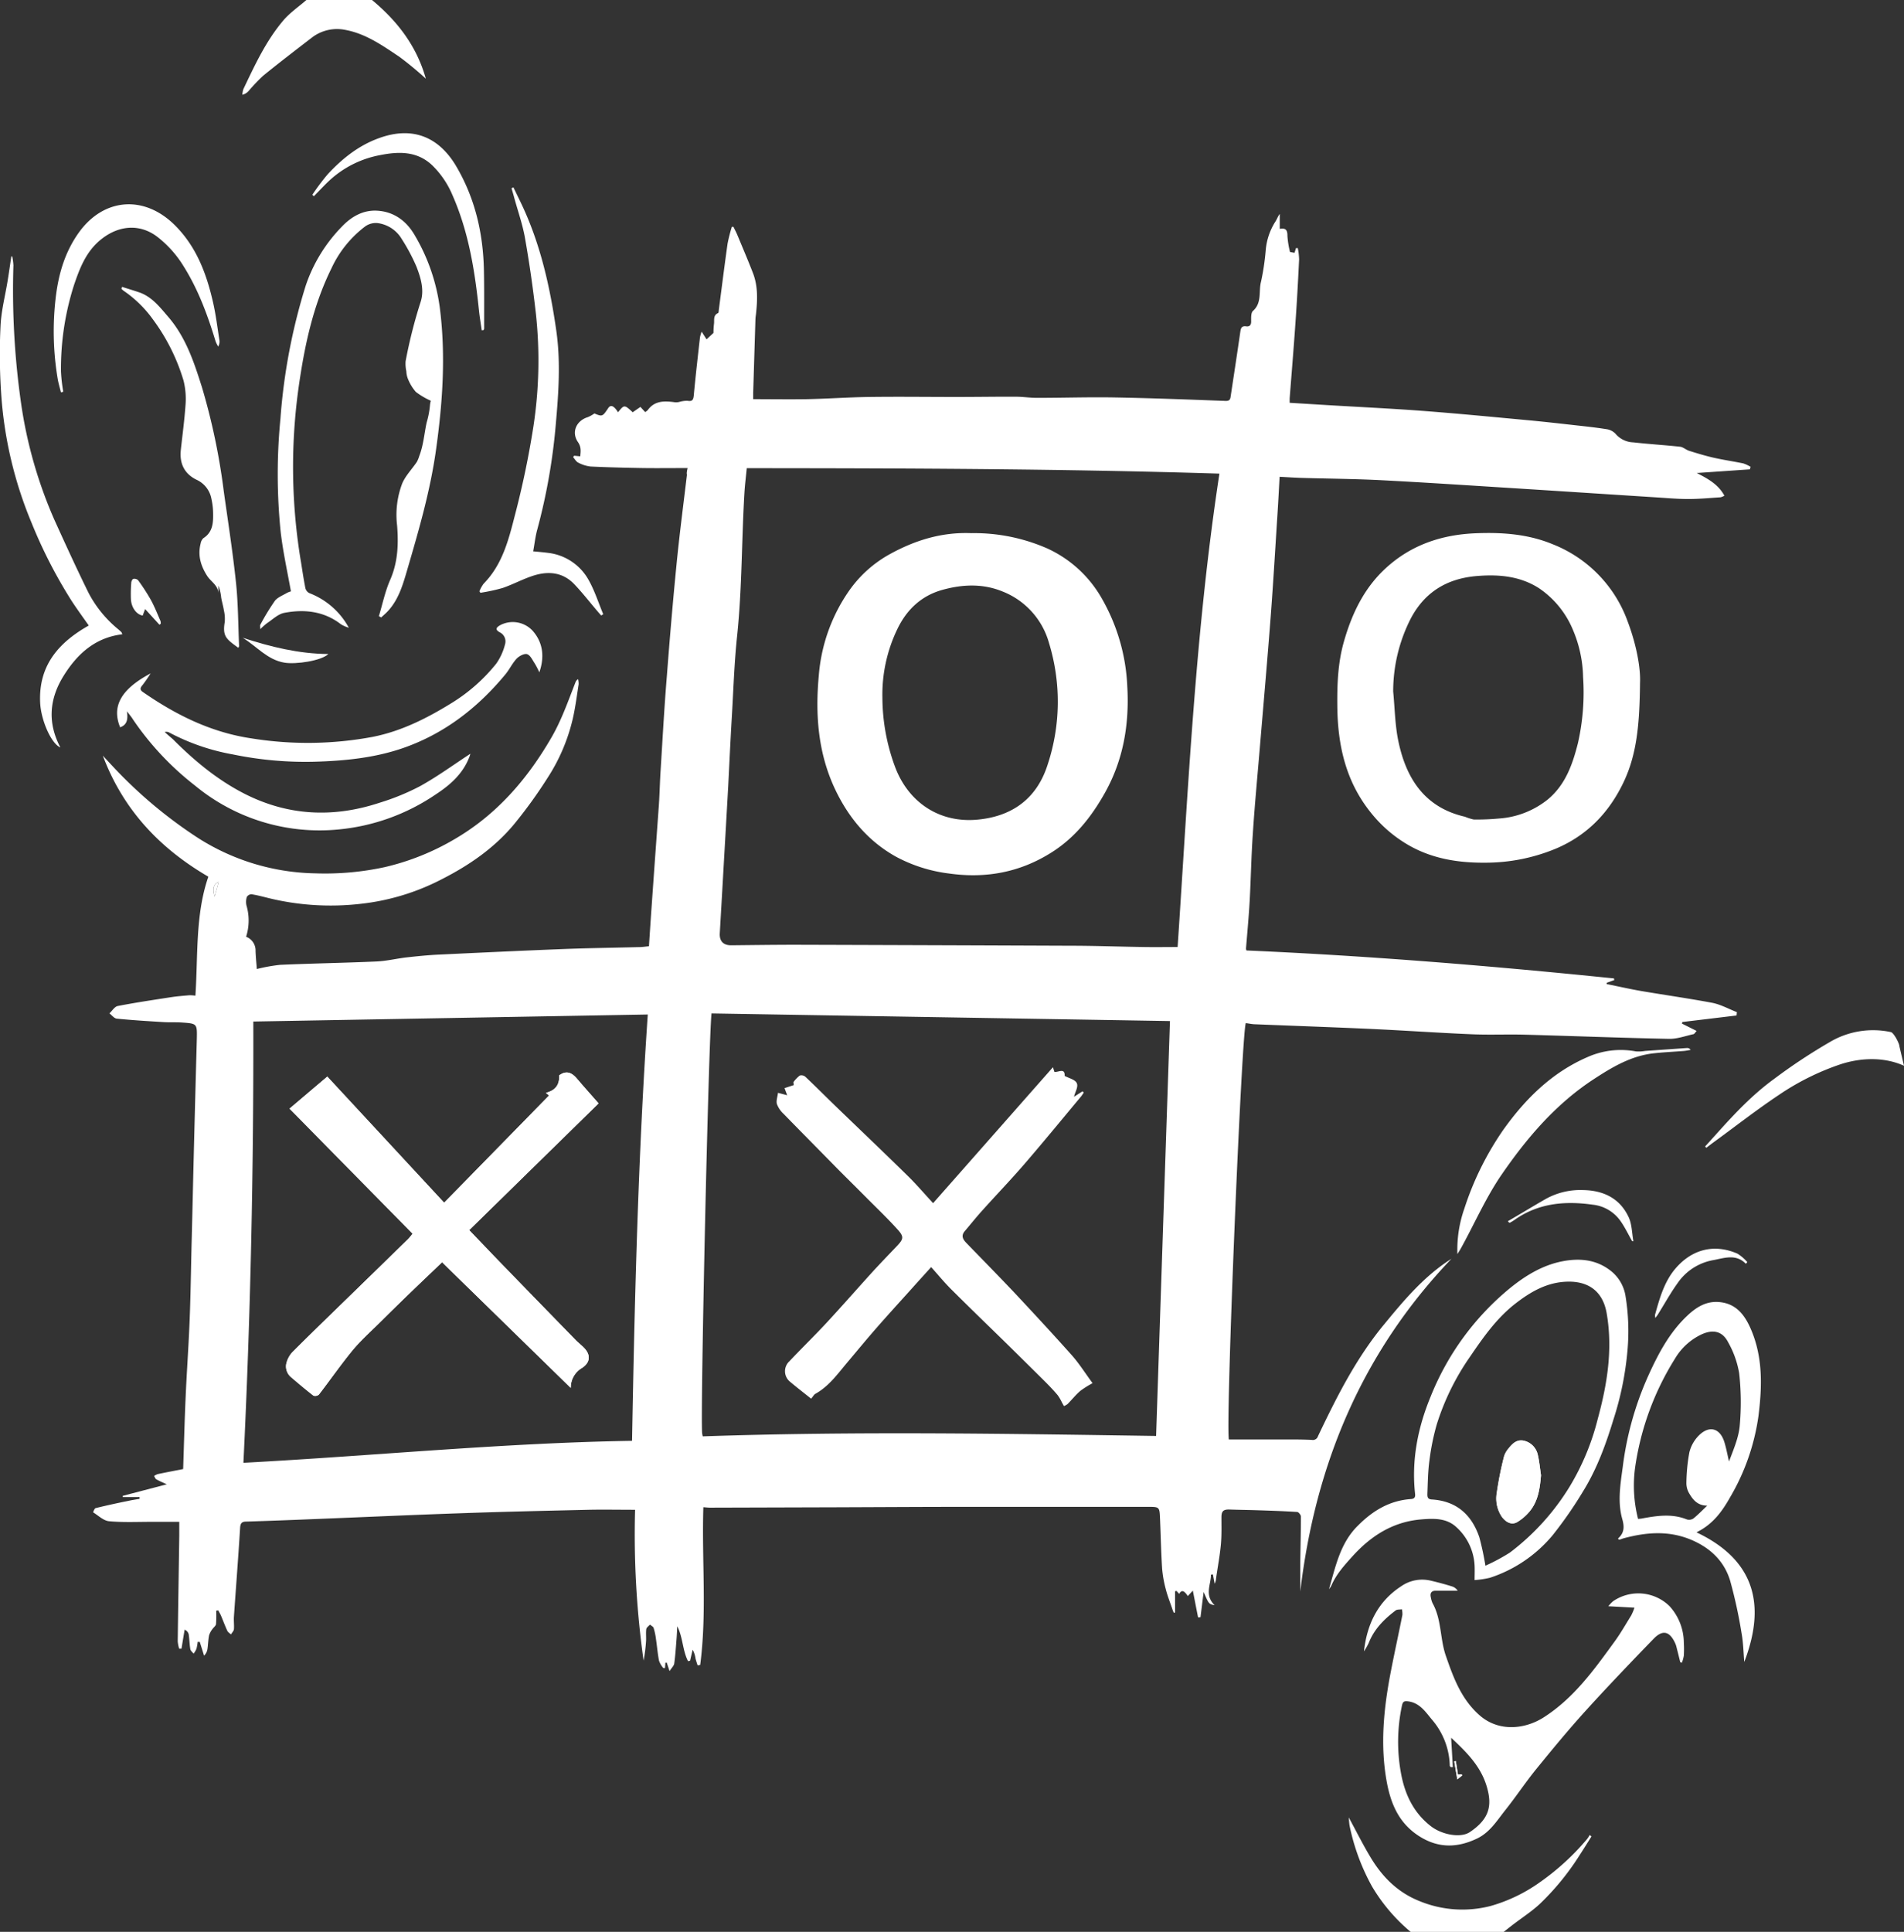 <svg id="Layer_1" data-name="Layer 1" xmlns="http://www.w3.org/2000/svg" viewBox="0 0 519.37 526.81">
    <rect x="0" y="0" width="519.37" height="526.81" fill="#333333" stroke="none"/>
    <defs>
        <style>.cls-1{fill:#fff;}</style>
    </defs>
    <path class="cls-1"
        d="M7331.18,7462.91a48,48,0,0,1-10.56-12.42,58.21,58.21,0,0,1-6.05-16.28c-.16-.76-.18-1.54-.29-2.53,2.13,3.92,4,7.69,6.18,11.26,3.1,5.05,7.18,9.13,12.79,11.43a30.74,30.74,0,0,0,19.79,1.46,43.57,43.57,0,0,0,13.46-6.51,67,67,0,0,0,12.8-11.73,9.17,9.17,0,0,0,.72-1.11l.48.4c-1.06,1.69-2.11,3.38-3.2,5.05a70.33,70.33,0,0,1-10.89,13.35c-2.29,2.12-4.95,3.83-7.44,5.74-.81.62-1.61,1.26-2.41,1.89Z"
        transform="translate(-6946.38 -6936.09)" />
    <path class="cls-1"
        d="M7047.86,6936.09c6.8,5.67,12.11,12.36,14.68,21.46a90.89,90.89,0,0,0-7.26-6c-4.58-3.06-9.16-6.3-14.73-7.31a11.23,11.23,0,0,0-9.08,2.09c-4.46,3.43-8.93,6.85-13.29,10.4a46.83,46.83,0,0,0-4,4.2,3.38,3.38,0,0,1-1.68,1,5.46,5.46,0,0,1,.27-1.54c3.12-6.54,6.16-13.15,10.89-18.72,1.82-2.14,4.23-3.77,6.36-5.63Z"
        transform="translate(-6946.38 -6936.09)" />
    <path class="cls-1"
        d="M7465.75,7226.72c-5.65-2.55-12.09-2.13-17.39-.38a69.11,69.11,0,0,0-16.66,8.28c-6.16,4.1-12,8.68-18,13.05-.63.46-1.25.94-1.87,1.41l-.34-.34,3.53-3.91c4.69-5.23,9.54-10.33,15.23-14.47a153.36,153.36,0,0,1,15.24-10.09,23.16,23.16,0,0,1,16.7-2.73h0c.76.16,2.31,3.09,2.31,3.88Z"
        transform="translate(-6946.38 -6936.09)" />
    <path class="cls-1"
        d="M7133.94,7063.73c-4.12,0-8.1.05-12.08,0-4.79-.08-9.59-.19-14.38-.42a9.46,9.46,0,0,1-3.38-1.07c-.57-.27-.93-1-1.38-1.47l.27-.41,1.67.17c.12-1.35.32-2.51-.63-3.89-1.86-2.71-.43-5.86,2.71-6.8a9.58,9.58,0,0,0,1.78-1c2.13.89,2.23.86,3.73-1.4.64-1,1.3-.65,1.93,0a9,9,0,0,1,.79,1.07c1.71-2.1,1.71-2.1,4,0l2.11-1.46c.47.53.84.93,1.28,1.41a3.06,3.06,0,0,0,.67-.49c1.93-2.7,4.67-2.57,7.5-2.18a3.89,3.89,0,0,0,1.12-.09,7.72,7.72,0,0,1,2.24-.32c1.33.23,1.62-.23,1.74-1.49.49-5.28,1.1-10.55,1.69-15.82a11.05,11.05,0,0,1,.45-1.54l1.34,2.09,1.89-1.74a23.06,23.06,0,0,1,.14-2.47c.15-1-.3-2.34,1.12-2.95.17-.08.17-.62.21-.95.79-6,1.53-12,2.38-18a43.52,43.52,0,0,1,1.16-4.56h.44c.35.73.74,1.44,1.05,2.18,1.44,3.47,2.92,6.93,4.28,10.44,1.41,3.67,1.22,7.5.8,11.32a11.7,11.7,0,0,0-.13,1.19q-.31,10.1-.62,20.2c0,.61,0,1.23,0,1.66,5,0,9.91.08,14.78,0,5.65-.12,11.29-.53,16.93-.6,7.88-.11,15.76,0,23.64,0,5.42,0,10.84-.09,16.25-.07,1.94,0,3.87.31,5.81.31,7.07,0,14.15-.24,21.22-.11,10.11.18,20.21.58,30.31.95,1.14,0,1.21-.56,1.32-1.32.88-5.81,1.77-11.62,2.61-17.45.15-1,.29-1.75,1.62-1.57.83.12,1.35-.27,1.35-1.29s-.08-2.4.5-2.92c2.51-2.23,1.48-5.33,2.2-8a66.72,66.72,0,0,0,1.28-8.63,17.16,17.16,0,0,1,2.61-7.7c.44-.63.65-1.41,1.21-2.11v4.07c1.67-.31,2.11.38,2.09,1.91a24.34,24.34,0,0,0,.71,4.4l1.23.22.4-1.28.49,0a18.19,18.19,0,0,1,.36,3.09c-.28,5.76-.59,11.52-1,17.27-.47,6.89-1.05,13.77-1.58,20.65,0,.33,0,.67,0,1.17l9.79.6c8.89.54,17.79.95,26.68,1.62,9.62.73,19.22,1.67,28.83,2.56,4.37.41,8.73.91,13.1,1.4,2.64.29,5.29.58,7.91,1a4.25,4.25,0,0,1,2.52,1.2,6.62,6.62,0,0,0,4.9,2.41c4.25.48,8.52.73,12.77,1.19.86.1,1.62.85,2.48,1.12,2.22.69,4.44,1.37,6.69,1.88,2.67.6,5.39,1,8.07,1.55a9.71,9.71,0,0,1,2,.94l-.21.68-14.49,1c3.2,1.61,5.91,3.17,7.55,6.18a3.86,3.86,0,0,1-1.05.44c-3,.19-6,.48-8.95.47s-6-.29-9.06-.48c-12.71-.81-25.43-1.65-38.14-2.45-12.14-.76-24.28-1.57-36.43-2.2-7.19-.37-14.4-.41-21.59-.62-2-.06-4-.2-6.11-.31-.19,3.36-.35,6.59-.56,9.82-.61,9.46-1.16,18.93-1.88,28.38-.88,11.56-1.9,23.1-2.87,34.65-.68,8.19-1.47,16.36-2,24.55-.42,6.09-.52,12.21-.86,18.31-.24,4.32-.65,8.63-1,12.95a1.82,1.82,0,0,0,.13.51c33.51,1.46,66.91,4.21,100.25,7.62l.08.45-2.07.74,0,.35c3.17.64,6.33,1.36,9.51,1.91,6.42,1.09,12.87,2,19.26,3.2,2.33.45,4.51,1.68,6.75,2.55l-.1.91-14.78,1.78-.11.43,4,2c-.38.41-.59.83-.88.89-2.22.49-4.46,1.32-6.67,1.27-13.13-.27-26.25-.78-39.38-1.14-4.78-.13-9.57.1-14.34-.11-8.95-.37-17.89-1-26.83-1.42-10.73-.5-21.46-.86-32.19-1.3-.9,0-1.79-.21-2.68-.32-1.14,2.64-5.5,107.89-4.63,113.54,5.1,0,10.28,0,15.46,0,2.4,0,4.8,0,7.19.12a1.45,1.45,0,0,0,1.66-1c5.06-10.63,10.35-21.15,17.87-30.29,5.5-6.69,11.07-13.38,18.54-18.1-24.31,25.43-37.13,56-41.23,90.73,0-2.68,0-5.36,0-8,.05-4.15.17-8.3.17-12.45,0-.43-.65-1.22-1-1.24-3.69-.24-7.4-.36-11.1-.48-2.45-.08-4.9-.1-7.36-.19-1.65-.05-2.19.41-2.22,2,0,2.51.08,5-.15,7.54-.29,3.09-.87,6.15-1.31,9.22a3.55,3.55,0,0,1-.39,1.48l-.48-2.56-.52.08c0,2.75-1.86,5.55,1,8.34-1.59-.32-1.59-.32-3-3.62-.31,2.43-.58,4.66-.86,6.89l-.66.05c-.47-2.38-.93-4.76-1.43-7.31l-1.37,1.49c-1.06-1.59-1.71-1.73-2.37-.59l-.71-.81-.4.08v5.81l-.36.05c-.13-.32-.27-.64-.38-1-.61-1.81-1.34-3.6-1.8-5.45a31.83,31.83,0,0,1-1-5.72c-.28-4.56-.37-9.13-.57-13.7-.13-2.89-.19-3-3.07-3q-24.69,0-49.37,0c-12,0-24,.08-36,.12l-34.27.1c-.57,0-1.13-.07-1.85-.12-.46,14.4,1,28.77-.86,43l-.7.15c-.2-.64-.44-1.28-.59-1.94a6.67,6.67,0,0,0-.77-2.35c-.24,1-.47,2-.7,3l-.56.12c-1.51-2.95-1.38-6.45-2.93-9.51-.07,1.13-.11,2.26-.2,3.39-.18,2.26-.32,4.52-.63,6.76-.08.61-.68,1.14-1.28,2.07l-.77-2.33-.37.06-.1,1.42c-.17,0-.43.06-.47,0a6,6,0,0,1-1.17-2c-.38-2-.54-4-.83-5.93a17.67,17.67,0,0,0-.64-3c-.12-.37-.67-.61-1-.9-.34.4-.91.77-1,1.21-.14,1.06,0,2.16-.06,3.23a44.25,44.25,0,0,1-.67,5.4,245.72,245.72,0,0,1-2.32-41.15c-4.47,0-8.57-.08-12.67,0-11.59.27-23.19.53-34.78.94-13.7.47-27.4,1.1-41.1,1.64q-8.73.36-17.47.64c-1.19,0-1.64.37-1.72,1.68-.5,8.09-1.13,16.17-1.69,24.26-.08,1.13.09,2.28,0,3.4-.05.5-.53.95-.81,1.43-.34-.33-.82-.6-1-1-.64-1.38-1.16-2.81-1.75-4.2a14,14,0,0,0-.75-1.37l-.53.11a29.59,29.59,0,0,1-.05,3.65c-.06.5-.69.91-1,1.39a5.36,5.36,0,0,0-.89,1.68c-.24,1.23-.26,2.5-.44,3.74a3.21,3.21,0,0,1-.92,1.8l-1.18-3.76-.57,0a12.12,12.12,0,0,1-.34,1.91,6.18,6.18,0,0,1-.77,1.3c-.31-.41-.81-.78-.89-1.22-.23-1.35-.24-2.73-.45-4.08a1.82,1.82,0,0,0-1.11-1.24q-.43,2.6-.86,5.19l-.62,0a9.28,9.28,0,0,1-.4-2c.12-9.59.28-19.18.42-28.78,0-1.13,0-2.27,0-3.82-2.61,0-5.15,0-7.7,0-3.82,0-7.67.19-11.47-.17-1.52-.15-2.91-1.55-4.33-2.43,0,0,.36-1.06.68-1.14,3-.74,6-1.39,9-2,1-.21,2-.36,3-.54l0-.47h-4.59V7344l12-3.14c-1.24-.58-2.08-.92-2.85-1.37-.29-.16-.41-.6-.61-.91a4.29,4.29,0,0,1,1-.51c2.22-.46,4.45-.89,6.93-1.37.22-6.49.38-13,.67-19.48.3-6.89.8-13.76,1.08-20.65s.37-13.58.53-20.37q.24-9.22.45-18.46.47-19.18,1-38.35c.09-4.14.07-4.17-4-4.46-1.81-.13-3.64,0-5.46-.14-4.13-.25-8.27-.51-12.38-.92-.72-.07-1.35-.94-2-1.44.74-.69,1.4-1.82,2.25-2,4.8-.93,9.64-1.65,14.48-2.4,1.69-.26,3.4-.39,5.1-.54a10.28,10.28,0,0,1,1.62.12c.74-10.95-.06-22.05,3.53-32.45-13.44-7.83-23.31-18.44-28.78-33,.93,1,1.85,2,2.79,3a124.63,124.63,0,0,0,23.32,19.53,61.42,61.42,0,0,0,31.9,9.56,76.76,76.76,0,0,0,18.9-1.7,67.63,67.63,0,0,0,19-7.6c11.48-6.68,19.8-16.28,26.41-27.65,2.81-4.83,4.59-10,6.61-15.15a1.53,1.53,0,0,1,.71-.85,5.22,5.22,0,0,1,.15,1.4c-.5,3.16-.89,6.34-1.61,9.44a50.65,50.65,0,0,1-6.82,16,127.93,127.93,0,0,1-9.2,12.74c-5.41,6.49-12.25,11.19-19.76,15a62.72,62.72,0,0,1-22,6.67,71.39,71.39,0,0,1-25-1.51c-1.61-.4-3.21-.83-4.84-1.09a1.52,1.52,0,0,0-1.28.73,4.51,4.51,0,0,0-.09,2.36,14.49,14.49,0,0,1-.11,8.5,4,4,0,0,1,2.58,3.94c.06,1.58.22,3.15.35,4.86a46.14,46.14,0,0,1,6.34-1.14c8.78-.39,17.58-.53,26.36-.92,2.76-.13,5.48-.81,8.24-1.12s5.66-.6,8.5-.74c11.52-.55,23-1.09,34.55-1.54,6.79-.26,13.58-.34,20.37-.52.84,0,1.68-.15,2.6-.23.24-3.65.47-7.17.72-10.69.65-9.34,1.33-18.68,2-28,.2-3.08.26-6.17.46-9.25.54-8.6,1-17.21,1.71-25.8.78-10.13,1.63-20.25,2.63-30.35.8-8.17,1.87-16.31,2.84-24.46C7133.63,7065,7133.79,7064.46,7133.94,7063.73Zm6.53,148.72c-.81,7.12-3.07,108.67-2.56,114.48a7.92,7.92,0,0,0,.17.85c41.43-1.42,82.72-.72,123.66-.11q1.89-56.78,3.78-113.14ZM7118.79,7329c.71-38.79,1.64-77.44,4.29-116.26l-107.6,1.92c.09,40.19-.74,80.31-2.7,120.33C7048.35,7333.09,7083.61,7329.56,7118.79,7329Zm31.29-265.24c-.22,2.34-.5,4.49-.63,6.65-.78,13-.64,26.1-2,39.11-.77,7.25-1,14.55-1.43,21.83-.38,6.38-.68,12.77-1,19.15q-.69,12.26-1.4,24.53c-.29,5.18-.6,10.37-.9,15.55-.13,2.18,1,3.31,3.15,3.29,6.11-.06,12.22-.15,18.33-.14q37,.11,74,.26c6.73,0,13.46.25,20.2.35,3.05.05,6.1,0,9.21,0,2.88-43,4.83-86.1,11.4-129.09C7236,7063.91,7193.16,7063.79,7150.08,7063.76Zm-145.17,116.83,1.13-4C7004.67,7177.13,7004.26,7178.25,7004.91,7180.59Z"
        transform="translate(-6946.38 -6936.09)" />
    <path class="cls-1"
        d="M7393.74,7122.34c-.11,11-.82,19.34-4.46,27-3.88,8.17-9.78,14.44-18.33,18.1a50,50,0,0,1-19.49,3.9c-7.05.06-14-1-20.34-4.49a36.27,36.27,0,0,1-10.86-9.23c-6.82-8.5-9-18.4-9.09-29-.06-5.89.15-11.75,1.78-17.49,2.16-7.6,5.44-14.55,11.33-20,6.94-6.43,15.34-9.25,24.66-9.62,7.19-.29,14.28.21,21,3a35.59,35.59,0,0,1,20.51,21.27C7392.79,7112,7393.94,7118.36,7393.74,7122.34Zm-67.33,2.31c.45,4.59.49,9.26,1.45,13.74,2.15,10.11,7.22,17.93,18.13,20.42a13.4,13.4,0,0,0,2.41.76,65,65,0,0,0,6.83-.27,23.91,23.91,0,0,0,13.33-5.18c4.84-4,6.79-9.59,8.25-15.4a62.29,62.29,0,0,0,1.4-18,34.46,34.46,0,0,0-2.74-12.8,25.48,25.48,0,0,0-9.35-11.47c-5.17-3.29-11-3.78-17-3.27-8,.69-14.06,4.33-17.86,11.48A43.68,43.68,0,0,0,7326.41,7124.65Z"
        transform="translate(-6946.38 -6936.09)" />
    <path class="cls-1"
        d="M7318.44,7386.41c.83-7.44,3.79-13.61,10.18-17.77a10,10,0,0,1,8-1.52c2,.47,4,1,5.93,1.61a2.77,2.77,0,0,1,1.45,1.15c-2,0-4,0-6.05,0-1.22,0-1.55.8-1.25,1.89a6,6,0,0,0,.44,1.48c2.53,4.51,2,9.79,3.68,14.5,2.05,5.92,4.2,11.76,9.2,16.13,5.26,4.59,12.42,3.74,17.43.54,8.25-5.27,13.77-13,19.39-20.73,1.64-2.25,3-4.68,4.49-7.06a15.7,15.7,0,0,0,.9-2.13l-7.13-.4a10,10,0,0,1,1.28-1.35,12.15,12.15,0,0,1,15.41,1.33,14.89,14.89,0,0,1,3.9,9.93,28.67,28.67,0,0,1,0,3.59,9.45,9.45,0,0,1-.53,1.9l-.43-.1c-.35-1.41-.7-2.83-1.06-4.24a5.52,5.52,0,0,0-.35-1c-1.51-3.26-3.4-3.74-5.88-1.17-6.25,6.46-12.48,12.95-18.52,19.61-4.67,5.15-9.1,10.52-13.48,15.91-2.95,3.63-5.54,7.54-8.45,11.2-2.28,2.87-4.22,6.1-7.76,7.77-5.39,2.55-10.53,2.64-15.73-.67-5.44-3.46-7.69-8.68-8.81-14.63-1.88-10.1-.88-20.13,1.05-30.11,1-5.2,2.15-10.38,3.18-15.58a5.61,5.61,0,0,0-.13-1.56c-.58.11-1.31,0-1.73.34-3.12,2.36-5.84,5.08-7.31,8.83A18.14,18.14,0,0,1,7318.44,7386.41Zm24.25,31.57-.58,0c-.09-.13-.26-.26-.26-.4a20,20,0,0,0-4.92-12.62c-1.73-2.09-3.32-4.53-6.47-4.92-1.16-.15-1.45.16-1.67,1.22a47.17,47.17,0,0,0-.32,18c1,5.84,3.35,11.07,8.25,14.85,3,2.32,8.11,3.27,10.61,1.58,5.26-3.55,6.31-7.17,4.44-12.94-1.71-5.29-5.57-9.06-9.5-12.74,0,0-.19.07-.05,0C7342.38,7412.76,7342.53,7415.37,7342.69,7418Z"
        transform="translate(-6946.38 -6936.09)" />
    <path class="cls-1"
        d="M6981,7130.05c.34,2.27,0,3.72-1.85,4.37-2.13-5.21-.44-10.05,8.31-14.69a37.38,37.38,0,0,1-2.2,3.18c-.67.78-.78,1.3.12,1.91,9,6.23,18.58,11,29.63,12.63a96.52,96.52,0,0,0,33.05-.42c7.72-1.53,14.64-5,21.29-9.09a47.51,47.51,0,0,0,12.4-10.88,15.83,15.83,0,0,0,2.41-5.33,2.74,2.74,0,0,0-1.42-3.19c-1.43-.78-1-1.35.14-2a7.38,7.38,0,0,1,8.74,1.5c2.7,3,3.45,6.87,1.88,11.39a24.5,24.5,0,0,0-1.22-2.36c-.64-.94-1.21-2.28-2.11-2.59-.75-.25-2.17.5-2.86,1.22-1.19,1.27-1.95,2.93-3.07,4.29-7.53,9.1-16.63,16.16-27.85,20.07-7.8,2.71-16,3.52-24.27,3.75a97.75,97.75,0,0,1-22.26-2,59,59,0,0,1-17.25-5.93,1.65,1.65,0,0,0-1.31-.16l1.24,1.09c.47.42,1,.82,1.4,1.26,5.77,5.74,12,10.86,19.31,14.56,11.92,6,24.18,6.49,36.69,2.36a63.72,63.72,0,0,0,11.07-4.54c4.75-2.64,9.17-5.87,13.67-8.81a5.46,5.46,0,0,1-.2.69c-1.73,4.67-5.21,7.76-9.25,10.4a56.48,56.48,0,0,1-26.61,9.56,53.3,53.3,0,0,1-39.07-12,78.8,78.8,0,0,1-16.89-18C6982.25,7131.62,6981.78,7131.08,6981,7130.05Z"
        transform="translate(-6946.38 -6936.09)" />
    <path class="cls-1"
        d="M7049.73,7104.12c1-3.3,1.69-6.73,3.07-9.87,2.12-4.83,2.31-9.77,1.9-14.87a24.11,24.11,0,0,1,1.39-11.44c.91-2.14,2.67-3.92,4-5.89a8.59,8.59,0,0,0,.66-1.62c1.14-2.93,1.35-6.05,2-9.08a24.32,24.32,0,0,0,.91-4.69,7.38,7.38,0,0,1,.23-1.29,20.58,20.58,0,0,1-4.07-2.4,12.38,12.38,0,0,1-2.2-3.65,6.24,6.24,0,0,1-.4-2,9.62,9.62,0,0,1-.2-2.71,133.07,133.07,0,0,1,4.13-16.29c1-3.21,0-6.5-1.17-9.52a51.5,51.5,0,0,0-4-7.51,9,9,0,0,0-6.64-4.37,5,5,0,0,0-3.31.89,30.11,30.11,0,0,0-9.25,11.49c-5.17,10.46-7.46,21.73-9.05,33.19a156.59,156.59,0,0,0,.79,47.1c.37,2.31.71,4.63,1.17,6.92a2.11,2.11,0,0,0,1.07,1.32,20.64,20.64,0,0,1,10.77,9.44,9,9,0,0,1-2.15-.94c-4.64-3.6-10-4.15-15.44-3.12-1.7.32-3.19,1.81-4.74,2.83a17.78,17.78,0,0,0-1.82,1.63c0-.66-.1-1,0-1.19a63,63,0,0,1,3.95-6.51c.76-1,2.18-1.51,3.33-2.2a6.06,6.06,0,0,1,1.08-.42c-1-5.52-2.16-10.79-2.79-16.12a155.59,155.59,0,0,1-.07-31,160.63,160.63,0,0,1,6.9-36.27,42.26,42.26,0,0,1,9.73-15.94c2.6-2.77,5.85-4.73,9.83-4.47,4.49.28,7.85,2.77,10.07,6.52a52.29,52.29,0,0,1,7,20.4c1.58,12.87.69,25.62-1.11,38.4-1.55,11-4.62,21.63-7.73,32.24-1.17,4-2.29,8.17-5.21,11.44-.6.68-1.31,1.28-2,1.91Z"
        transform="translate(-6946.38 -6936.09)" />
    <path class="cls-1"
        d="M7308.9,7369.46c1.83-6.29,3.07-12.67,8-17.44,4-4,8.57-6.74,14.33-7.14,1-.07,1.26-.51,1.15-1.46-1-9.19.75-18,4.22-26.42a73.56,73.56,0,0,1,21.81-29.75c4.13-3.33,8.75-6.14,14.07-7.19,4.59-.91,9.12-.58,13.06,2.41a10.9,10.9,0,0,1,4.21,6.83,59.32,59.32,0,0,1,.56,15.18,84.54,84.54,0,0,1-3.81,18.68c-2.06,6.76-4.49,13.44-8.22,19.5a111.91,111.91,0,0,1-8.31,12,37.23,37.23,0,0,1-17.17,11.68,25.35,25.35,0,0,1-4.18.63c0-1.47.06-2.7,0-3.91a15.13,15.13,0,0,0-5-10.55c-2.72-2.51-6.22-2.36-9.59-2.08-7.7.64-13.71,4.49-18.79,10.13-2.21,2.45-4.39,4.87-5.71,7.95A6,6,0,0,1,7308.9,7369.46Zm42.67-6.41a51.84,51.84,0,0,0,6.69-3.59,65.11,65.11,0,0,0,16.24-17.9,67,67,0,0,0,7.71-18.53c2.59-9.49,4.15-19.05,2.42-28.9-1-5.65-4.65-8.58-10.38-8.54s-10.36,2.74-14.7,6.14c-5.07,4-8.66,9.18-12.24,14.42a67.57,67.57,0,0,0-9,18.33,64,64,0,0,0-2,9.81c-.42,3-.45,6.14-.57,9.22,0,.69,0,1.41,1.18,1.48,6.73.4,10.91,4.14,13,10.33A77.9,77.9,0,0,1,7351.57,7363.05Z"
        transform="translate(-6946.38 -6936.09)" />
    <path class="cls-1"
        d="M7422.18,7389.3c-.23-2.64-.27-5.32-.75-7.91a130.75,130.75,0,0,0-3.08-14.16c-1.57-5.29-5.25-8.89-10.38-11.13-6.23-2.71-12.45-2.21-18.75-.51-.32.09-.63.24-1,.34-.09,0-.21,0-.33-.07s-.13-.25-.1-.28c1.67-1.5,1.72-3.12,1.1-5.29-1.32-4.7-.49-9.48.15-14.24a86.77,86.77,0,0,1,6.87-24.61c2.71-6,5.75-11.83,10.6-16.45,2.5-2.38,5.29-4.21,9-3.82,4.51.47,6.8,3.53,8.44,7.3,3.34,7.68,3.11,15.7,2.1,23.76a60.06,60.06,0,0,1-7.74,22.17c-2.1,3.73-4.63,7.34-9.17,9.55C7425.26,7361.59,7428.07,7373.94,7422.18,7389.3Zm-29-39c.41-.05.74-.06,1.06-.12,4.12-.76,8.22-1.39,12.3.26a2.12,2.12,0,0,0,1.77-.27c1.33-1.08,2.52-2.32,3.76-3.5-2.62,0-3.89-1.59-4.91-3.34a5.38,5.38,0,0,1-.77-2.76,48.7,48.7,0,0,1,.82-8.46,9.81,9.81,0,0,1,2.65-4.64c2.82-2.76,5.71-1.9,6.88,1.84.54,1.74.86,3.54,1.28,5.32,1.19-3.21,2.62-6.43,2.92-9.75a71.19,71.19,0,0,0-.15-14.3,25.75,25.75,0,0,0-3-8.44c-1.53-3-4-3.59-7.11-2.24a16.71,16.71,0,0,0-7.39,6.67,76.16,76.16,0,0,0-10.9,29.8A36.77,36.77,0,0,0,7393.22,7350.34Z"
        transform="translate(-6946.38 -6936.09)" />
    <path class="cls-1"
        d="M7077.15,7097.34a9,9,0,0,1,1.16-2.09c5.06-5.13,6.79-11.85,8.47-18.45a243.38,243.38,0,0,0,5.13-24.59,119,119,0,0,0,.67-30.4c-.79-7-1.78-13.93-3-20.84-.67-3.8-2-7.49-3-11.22-.21-.79-.45-1.56-.67-2.34l.53-.22c1.06,2.23,2.18,4.43,3.17,6.68,4.57,10.37,6.94,21.36,8.53,32.49,1.19,8.39.61,16.87-.14,25.29a162.53,162.53,0,0,1-5.05,28.79c-.53,1.9-.74,3.89-1.13,6,1.36.13,2.69.23,4,.41a14.54,14.54,0,0,1,11.06,7.29c1.69,2.95,2.72,6.28,4.05,9.44l-.56.35c-.37-.42-.74-.83-1.1-1.26-2.06-2.41-4-4.92-6.19-7.22-3.14-3.33-7.11-3.69-11.21-2.38-2.86.91-5.54,2.39-8.38,3.36a49.25,49.25,0,0,1-6.07,1.31Z"
        transform="translate(-6946.38 -6936.09)" />
    <path class="cls-1"
        d="M6949.71,7006a15.87,15.87,0,0,1,.33,2.44,217.56,217.56,0,0,0,2.08,37.57,122,122,0,0,0,9.17,32c3,6.6,6,13.17,9.2,19.67a31.94,31.94,0,0,0,8.13,10c.31.27.61.52.89.81a2.41,2.41,0,0,1,.23.57c-7.47.9-12.38,5.44-16.08,11.45-3.85,6.23-4.34,12.75-.81,19.4-2.5-1-5.31-7.47-5.52-12.24-.45-10,4.91-16.29,13.26-21-1.53-2.19-3.16-4.41-4.67-6.72a132.21,132.21,0,0,1-11-21.46,110,110,0,0,1-8.24-35.33,159.25,159.25,0,0,1-.15-18.28c.2-4.11,1.28-8.18,1.94-12.27.36-2.19.66-4.38,1-6.58Z"
        transform="translate(-6946.38 -6936.09)" />
    <path class="cls-1"
        d="M7011.39,7112.75c-3.24-2.36-4.36-3.1-3.71-7a10.06,10.06,0,0,0-.23-3.22c-.18-1.18-.54-2.33-.74-3.51a11.69,11.69,0,0,0-.77-3.23v2c-.12-2.11-2-3.07-3-4.58-1.76-2.71-2.68-5.64-1.83-8.9a2.58,2.58,0,0,1,.74-1.46c2.64-1.67,2.71-4.3,2.66-6.94a18.65,18.65,0,0,0-.45-3.73,7.11,7.11,0,0,0-4-5.23c-3.36-1.61-4.75-4.44-4.36-8.13.44-4.07,1-8.13,1.28-12.22a20.69,20.69,0,0,0-.53-6.71,53.81,53.81,0,0,0-8.37-16.72,32.06,32.06,0,0,0-8-7.8,4.37,4.37,0,0,1-.59-.55l.19-.5c1.6.51,3.22,1,4.81,1.54,3.43,1.25,5.55,4.05,7.82,6.68,4.77,5.55,7,12.32,9.15,19.12a176.56,176.56,0,0,1,5.94,28.26c1.16,8.3,2.46,16.6,3.34,24.93.61,5.72.6,11.5.85,17.25C7011.65,7112.31,7011.52,7112.46,7011.39,7112.75Z"
        transform="translate(-6946.38 -6936.09)" />
    <path class="cls-1"
        d="M7343.93,7278.08a33.7,33.7,0,0,1,1.89-12.4,81.68,81.68,0,0,1,10.66-21.54c6-8.41,13.21-15.56,22.9-19.77a22.28,22.28,0,0,1,13.21-1.57,10.4,10.4,0,0,0,2.54-.12l11.42-.8a1.08,1.08,0,0,1,1,.51c-.61.1-1.22.24-1.83.29-2.73.22-5.47.34-8.19.64-6.22.67-11.43,3.8-16.49,7.11-10.22,6.7-18,15.77-24.89,25.74-4.54,6.55-7.64,13.85-11.5,20.75C7344.39,7277.31,7344.16,7277.69,7343.93,7278.08Z"
        transform="translate(-6946.38 -6936.09)" />
    <path class="cls-1"
        d="M6963,7043.07c-.3-1.24-.68-2.46-.89-3.71a78.19,78.19,0,0,1-.44-22.86c.81-6.21,2.6-12,6.33-17.15,6.79-9.3,17.68-10.06,25.92-2,6,5.89,8.79,13.33,10.59,21.26.77,3.39,1.18,6.86,1.73,10.3a2.61,2.61,0,0,1-.35,1.68,9.35,9.35,0,0,1-.69-1.38c-2.17-7.17-4.75-14.17-8.76-20.55a29.88,29.88,0,0,0-7.16-8c-4.7-3.58-10.48-3.23-15.41.78-4,3.24-5.73,7.76-7.29,12.35a74.83,74.83,0,0,0-3.57,23.58,43.65,43.65,0,0,0,.63,5.55Z"
        transform="translate(-6946.38 -6936.09)" />
    <path class="cls-1"
        d="M7031.57,6989.22a62.08,62.08,0,0,1,4.13-5.53c4-4.34,8.57-8,14.26-10,8.92-3.18,16.13-.35,20.92,7.83,5.13,8.77,7.29,18.25,7.5,28.27.11,5.29.05,10.6.06,15.9a1.21,1.21,0,0,1-.16.42l-.5.05c-.25-1.8-.56-3.6-.75-5.42-1.12-10.8-2.82-21.47-7.26-31.51a24.59,24.59,0,0,0-5.56-8.13c-4.14-3.87-9.14-3.71-14.2-2.7a27.82,27.82,0,0,0-12.84,6.09c-1.84,1.56-3.46,3.4-5.17,5.11Z"
        transform="translate(-6946.38 -6936.09)" />
    <path class="cls-1"
        d="M7391.59,7274.54c-1.08-1.88-2-3.86-3.27-5.62a10.62,10.62,0,0,0-7.51-4.32c-7.61-1.07-14.91-.42-21.41,4.23a10.77,10.77,0,0,1-1.18.7c-.07,0-.19,0-.53-.42,3.46-2,6.89-4.1,10.37-6.09a19.43,19.43,0,0,1,10.22-2.4c5.41.1,9.88,2.2,12.28,7.22,1,2,.95,4.47,1.38,6.72Z"
        transform="translate(-6946.38 -6936.09)" />
    <path class="cls-1"
        d="M7422.6,7280.72c-2.67-2.79-5.9-1.55-8.87-1a14.92,14.92,0,0,0-9.71,6.24c-2,2.77-3.64,5.77-5.45,8.66-.14.22-.32.43-.65.87a3.37,3.37,0,0,1-.09-.85c1.25-4.47,2.5-9,5.55-12.59,4.58-5.37,10.68-6.83,16.95-4.09a12.23,12.23,0,0,1,2.68,2.3Z"
        transform="translate(-6946.38 -6936.09)" />
    <path class="cls-1"
        d="M7012.56,7110c7.65,2.49,15.32,4.38,23.38,4.44-1.86,1.84-8.87,2.89-12,2.35C7019.25,7116,7016.37,7112.29,7012.56,7110Z"
        transform="translate(-6946.38 -6936.09)" />
    <path class="cls-1"
        d="M6989.86,7106.44l-3.89-4.26-.67,1.77c-1.65-.27-3.08-2.11-3.21-4.46a38.71,38.71,0,0,1,.09-4.44c0-.39.28-1,.55-1.09a1.49,1.49,0,0,1,1.31.34,55.29,55.29,0,0,1,3.5,5.4c1,1.83,1.77,3.79,2.61,5.71a2.53,2.53,0,0,1,.08.79Z"
        transform="translate(-6946.38 -6936.09)" />
    <path class="cls-1"
        d="M7025.36,7238.41l33.58,34.13c-.42.5-.82,1.06-1.3,1.53q-6.41,6.27-12.84,12.52c-6.15,6-12.33,11.94-18.41,18a6.85,6.85,0,0,0-1.94,3.52,3.81,3.81,0,0,0,1.27,3.5c2,1.72,4.06,3.45,6.16,5.08a1.56,1.56,0,0,0,1.48-.28c3.09-4,6-8.18,9.17-12.06,2.32-2.79,5.07-5.23,7.65-7.8q4.13-4.1,8.3-8.12c2.86-2.76,5.75-5.5,8.49-8.12l35.1,34.27a6.19,6.19,0,0,1,3-5.4c2.3-1.46,2.54-3.55.6-5.54-.71-.73-1.53-1.35-2.24-2.08q-9.26-9.48-18.49-19c-3.4-3.51-6.76-7.06-10.58-11l35.29-34.56c-2-2.26-3.95-4.46-5.86-6.71-1.65-2-3.12-2.18-4.86-.94.08,2.84-1.23,4.14-3.64,4.78l.87.72-28.63,29.24-31.87-34.39Z"
        transform="translate(-6946.38 -6936.09)" />
    <path class="cls-1" d="M7004.91,7180.59c-.65-2.34-.24-3.46,1.13-4Z"
        transform="translate(-6946.38 -6936.09)" />
    <path class="cls-1"
        d="M7343.5,7416.33l-.42.08c.26,1.52.52,3,.83,4.9l1.35-1.08-.17-.28-1,.09C7343.86,7418.7,7343.68,7417.52,7343.5,7416.33Z"
        transform="translate(-6946.38 -6936.09)" />
    <path class="cls-1"
        d="M7366.73,7338.38c-.28-1.85-.45-3.73-.89-5.55a5,5,0,0,0-3.73-3.86c-1.87-.46-3.15.69-4.2,2.05a6.14,6.14,0,0,0-1.26,2.17,93,93,0,0,0-2,10,8.9,8.9,0,0,0,1.41,6.55c1.25,1.65,2.8,2.25,4.26,1.34a13.54,13.54,0,0,0,3.3-2.87C7366,7345.4,7366.42,7341.94,7366.73,7338.38Z"
        transform="translate(-6946.38 -6936.09)" />
    <path class="cls-1"
        d="M7167.63,7317.5c-1.93-1.55-3.91-3.06-5.81-4.67a3.68,3.68,0,0,1-.14-5.5c3.28-3.49,6.73-6.82,10-10.34,4.46-4.81,8.78-9.75,13.19-14.6,2-2.15,4-4.24,6-6.33s2.21-2.67.25-4.81c-2.79-3.07-5.81-5.95-8.74-8.9-2.53-2.55-5.1-5.07-7.63-7.62-4.89-5-9.78-9.91-14.63-14.9a7,7,0,0,1-1.81-2.66c-.26-.87.15-1.93.29-3.07l2.51.66-.73-1.94,2.53-.83-.11-.79a9,9,0,0,1,1.73-1.81,1.64,1.64,0,0,1,1.51.31c2.65,2.49,5.22,5.08,7.83,7.61,6.73,6.5,13.51,12.95,20.19,19.5,2.31,2.27,4.42,4.75,6.85,7.38l32.69-37.07.4,1.26c1,.21,2.91-1.22,2.79,1.1,1.23.67,2.88,1,3.32,2s-.44,2.36-.77,3.69l2.33-1.48.33.33a12.09,12.09,0,0,1-.76,1.11c-5.12,6.13-10.18,12.31-15.39,18.35-3.76,4.36-7.76,8.52-11.61,12.8-1.63,1.81-3.15,3.73-4.73,5.58-1,1.2-.48,2.18.4,3.1,4.67,4.84,9.41,9.62,14,14.52,5,5.35,10,10.75,14.9,16.25,1.95,2.21,3.54,4.74,5.6,7.55a25.85,25.85,0,0,0-3.37,2.12c-1.24,1.08-2.28,2.38-3.44,3.56a4.32,4.32,0,0,1-1,.56l-.56-1a11.73,11.73,0,0,0-1.17-2c-1.06-1.25-2.2-2.45-3.36-3.61-3.68-3.67-7.39-7.31-11.09-10.95-4.85-4.75-9.73-9.45-14.53-14.24-1.89-1.88-3.58-3.95-5.51-6.1-1.72,1.9-3.51,3.87-5.28,5.85-3.23,3.59-6.49,7.16-9.67,10.79-2.69,3.08-5.29,6.24-7.93,9.37s-5,6.48-8.69,8.54C7168.39,7316.39,7168.11,7317,7167.63,7317.5Z"
        transform="translate(-6946.38 -6936.09)" />
    <path class="cls-1"
        d="M7025.36,7238.41l10.3-8.75,31.87,34.39,28.63-29.24-.87-.72c2.41-.64,3.72-1.94,3.64-4.78,1.74-1.24,3.21-1,4.86.94,1.91,2.25,3.89,4.45,5.86,6.71l-35.29,34.56c3.82,4,7.18,7.54,10.58,11q9.23,9.51,18.49,19c.71.73,1.53,1.35,2.24,2.08,1.94,2,1.7,4.08-.6,5.54a6.19,6.19,0,0,0-3,5.4l-35.1-34.27c-2.74,2.62-5.63,5.36-8.49,8.12s-5.55,5.39-8.3,8.12c-2.58,2.57-5.33,5-7.65,7.8-3.22,3.88-6.08,8.06-9.17,12.06a1.56,1.56,0,0,1-1.48.28c-2.1-1.63-4.13-3.36-6.16-5.08a3.81,3.81,0,0,1-1.27-3.5,6.85,6.85,0,0,1,1.94-3.52c6.08-6.06,12.26-12,18.41-18q6.42-6.26,12.84-12.52c.48-.47.88-1,1.3-1.53Z"
        transform="translate(-6946.38 -6936.09)" />
    <path class="cls-1"
        d="M7211.33,7081.48a49.61,49.61,0,0,1,20.75,4.18,32.76,32.76,0,0,1,14.8,13.54,52.7,52.7,0,0,1,7,24.08c.59,10.35-1.08,20.14-6.21,29.2-3.6,6.37-8.05,12-14.35,16-8.63,5.5-18,7.22-28,5.82a41.2,41.2,0,0,1-14.46-4.55c-7.59-4.21-12.93-10.55-16.63-18.32-4.71-9.91-5.49-20.38-4.5-31.12a46.82,46.82,0,0,1,8.23-23.08,33,33,0,0,1,11.25-10.08C7196,7083.43,7203.21,7081.16,7211.33,7081.48Zm-24.25,44.91a54.76,54.76,0,0,0,3.36,18.57c3.58,9.86,12.12,15.6,22.51,14.65s16.52-6.54,19.2-15a54.56,54.56,0,0,0,.38-33.16,21.21,21.21,0,0,0-12.72-14.08c-5.37-2.19-10.91-1.93-16.31-.44-5.71,1.57-9.75,5.31-12.35,10.72A41.18,41.18,0,0,0,7187.08,7126.39Z"
        transform="translate(-6946.38 -6936.09)" />
    <path class="cls-1"
        d="M7343.5,7416.33c.18,1.19.36,2.37.57,3.71l1-.09.17.28-1.35,1.08c-.31-1.86-.57-3.38-.83-4.9Z"
        transform="translate(-6946.38 -6936.09)" />
    <path class="cls-1"
        d="M7366.73,7338.38c-.31,3.56-.76,7-3.07,9.86a13.54,13.54,0,0,1-3.3,2.87c-1.46.91-3,.31-4.26-1.34a8.9,8.9,0,0,1-1.41-6.55,93,93,0,0,1,2-10,6.14,6.14,0,0,1,1.26-2.17c1.05-1.36,2.33-2.51,4.2-2.05a5,5,0,0,1,3.73,3.86C7366.28,7334.65,7366.45,7336.53,7366.73,7338.38Z"
        transform="translate(-6946.38 -6936.09)" />
</svg>